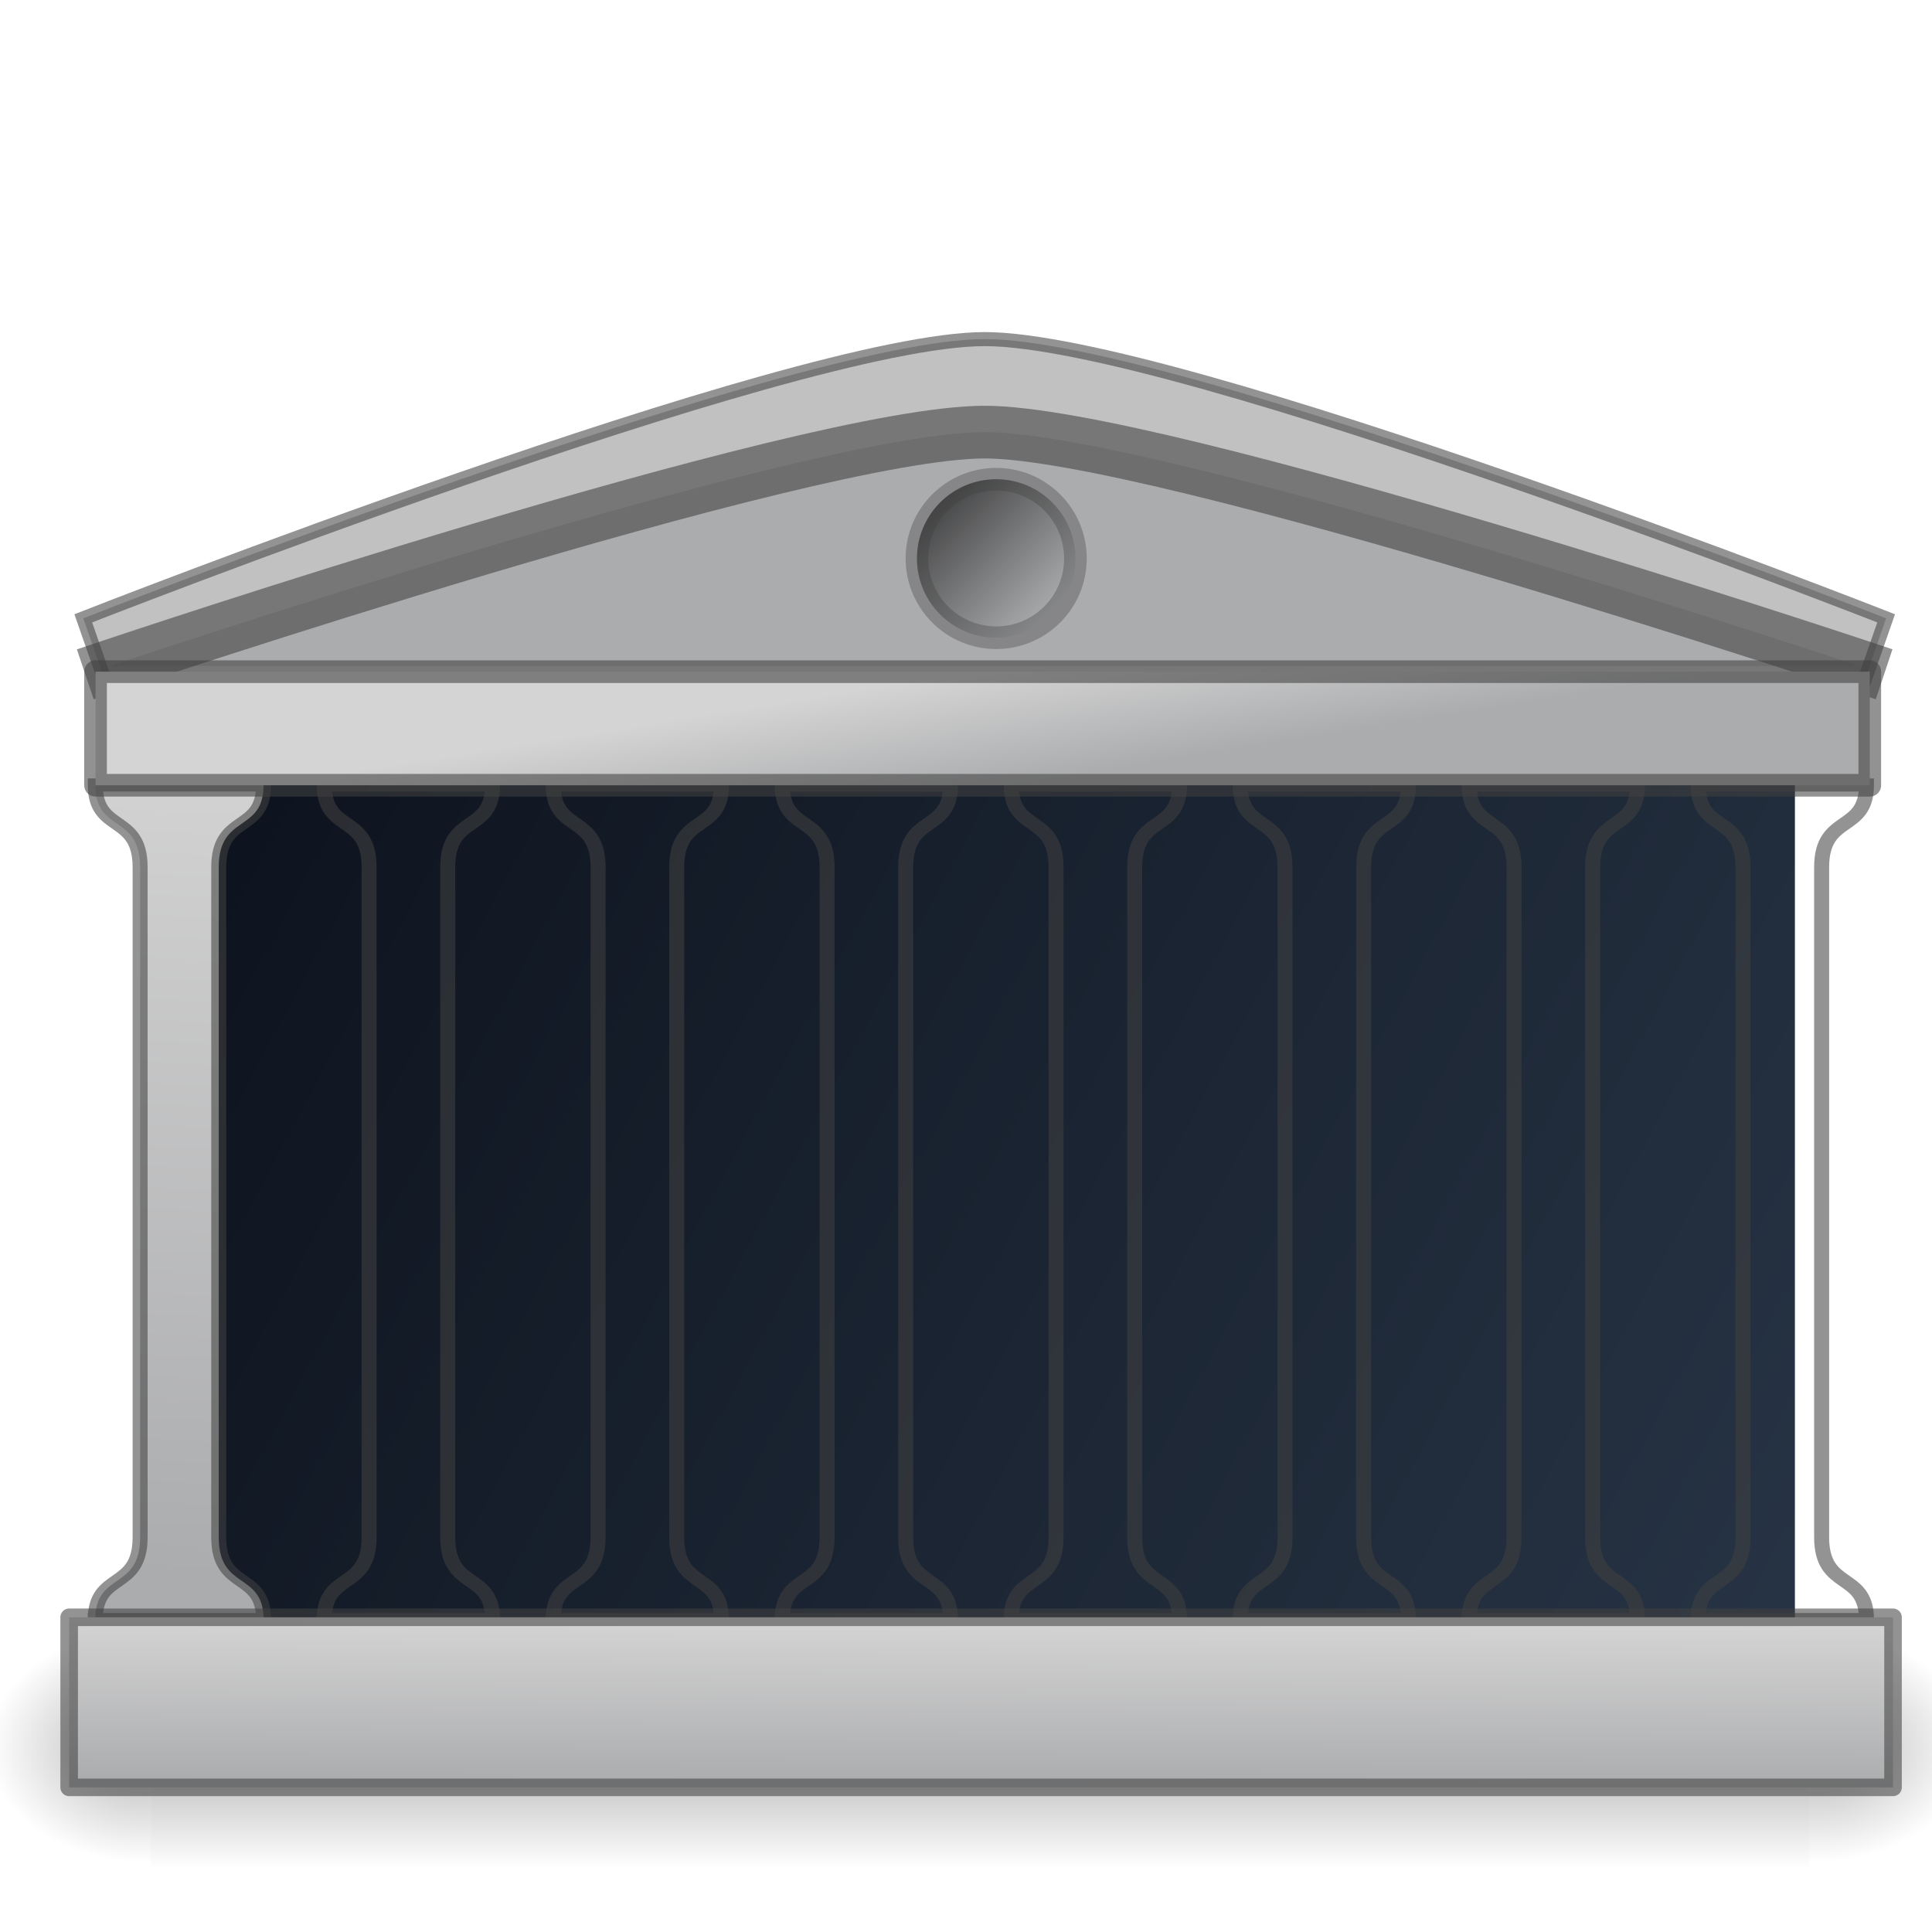 <?xml version="1.0" encoding="UTF-8" standalone="no"?>
<!-- Created with Inkscape (http://www.inkscape.org/) -->

<svg
   xmlns:dc="http://purl.org/dc/elements/1.1/"
   xmlns:cc="http://creativecommons.org/ns#"
   xmlns:rdf="http://www.w3.org/1999/02/22-rdf-syntax-ns#"
   xmlns:svg="http://www.w3.org/2000/svg"
   xmlns="http://www.w3.org/2000/svg"
   xmlns:xlink="http://www.w3.org/1999/xlink"
   xmlns:sodipodi="http://sodipodi.sourceforge.net/DTD/sodipodi-0.dtd"
   xmlns:inkscape="http://www.inkscape.org/namespaces/inkscape"
   version="1.0"
   width="128"
   height="128"
   id="svg2"
   inkscape:version="0.92.3 (2405546, 2018-03-11)"
   sodipodi:docname="com.github.lainsce.aesop.svg">
  <sodipodi:namedview
     pagecolor="#ffffff"
     bordercolor="#666666"
     borderopacity="1"
     objecttolerance="10"
     gridtolerance="10"
     guidetolerance="10"
     inkscape:pageopacity="0"
     inkscape:pageshadow="2"
     inkscape:window-width="1920"
     inkscape:window-height="962"
     id="namedview74"
     showgrid="false"
     fit-margin-top="0"
     fit-margin-left="0"
     fit-margin-right="0"
     fit-margin-bottom="0"
     inkscape:zoom="4"
     inkscape:cx="161.50193"
     inkscape:cy="54.130881"
     inkscape:window-x="0"
     inkscape:window-y="30"
     inkscape:window-maximized="1"
     inkscape:current-layer="svg2"
     showguides="true"
     inkscape:guide-bbox="true"
     inkscape:measure-start="0,0"
     inkscape:measure-end="0,0">
    <inkscape:grid
       type="xygrid"
       id="grid1133" />
  </sodipodi:namedview>
  <defs
     id="defs5">
    <linearGradient
       inkscape:collect="always"
       id="linearGradient1806">
      <stop
         style="stop-color:#060606;stop-opacity:1;"
         offset="0"
         id="stop1802" />
      <stop
         style="stop-color:#060606;stop-opacity:0;"
         offset="1"
         id="stop1804" />
    </linearGradient>
    <linearGradient
       inkscape:collect="always"
       id="linearGradient1798">
      <stop
         style="stop-color:#0e141f;stop-opacity:1;"
         offset="0"
         id="stop1794" />
      <stop
         style="stop-color:#273445;stop-opacity:1"
         offset="1"
         id="stop1796" />
    </linearGradient>
    <linearGradient
       id="linearGradient1792">
      <stop
         id="stop1788"
         offset="0"
         style="stop-color:#abacae;stop-opacity:1" />
      <stop
         id="stop1790"
         offset="1"
         style="stop-color:#abacae;stop-opacity:1" />
    </linearGradient>
    <linearGradient
       id="linearGradient4170">
      <stop
         style="stop-color:#5c5c5c;stop-opacity:1"
         offset="0"
         id="stop4172" />
      <stop
         style="stop-color:#c3c3c3;stop-opacity:1"
         offset="1"
         id="stop4174" />
    </linearGradient>
    <linearGradient
       id="linearGradient4152">
      <stop
         style="stop-color:black;stop-opacity:1"
         offset="0"
         id="stop4154" />
      <stop
         style="stop-color:black;stop-opacity:0"
         offset="1"
         id="stop4156" />
    </linearGradient>
    <linearGradient
       id="linearGradient4066">
      <stop
         style="stop-color:#848484;stop-opacity:1"
         offset="0"
         id="stop4068" />
      <stop
         style="stop-color:white;stop-opacity:1"
         offset="0.5"
         id="stop4074" />
      <stop
         style="stop-color:#848484;stop-opacity:1"
         offset="1"
         id="stop4070" />
    </linearGradient>
    <linearGradient
       id="linearGradient2965">
      <stop
         style="stop-color:#d4d4d4;stop-opacity:1"
         offset="0"
         id="stop2967" />
      <stop
         style="stop-color:#abacae;stop-opacity:1"
         offset="1"
         id="stop2969" />
    </linearGradient>
    <linearGradient
       x1="242.734"
       y1="94.386"
       x2="223.984"
       y2="21.034"
       id="linearGradient4210"
       xlink:href="#linearGradient4170"
       gradientUnits="userSpaceOnUse"
       gradientTransform="matrix(0.382,0,0,0.352,-12.243,9.261)" />
    <linearGradient
       x1="204.321"
       y1="57.368"
       x2="204.321"
       y2="97.102"
       id="linearGradient4220"
       xlink:href="#linearGradient4170"
       gradientUnits="userSpaceOnUse"
       gradientTransform="matrix(0.382,0,0,0.352,-12.243,9.261)" />
    <linearGradient
       gradientTransform="matrix(0.213,0,0,0.066,-13.148,75.519)"
       gradientUnits="userSpaceOnUse"
       xlink:href="#linearGradient5048-585"
       id="linearGradient5875"
       y2="609.505"
       x2="302.857"
       y1="366.648"
       x1="302.857" />
    <linearGradient
       id="linearGradient5048-585">
      <stop
         offset="0"
         style="stop-color:#000000;stop-opacity:0"
         id="stop2667" />
      <stop
         offset="0.5"
         style="stop-color:#000000;stop-opacity:1"
         id="stop2669" />
      <stop
         offset="1"
         style="stop-color:#000000;stop-opacity:0"
         id="stop2671" />
    </linearGradient>
    <radialGradient
       gradientTransform="matrix(0.083,0,0,0.066,65.629,75.519)"
       gradientUnits="userSpaceOnUse"
       xlink:href="#linearGradient4152"
       id="radialGradient5877"
       fy="486.648"
       fx="605.714"
       r="117.143"
       cy="486.648"
       cx="605.714" />
    <radialGradient
       gradientTransform="matrix(-0.083,0,0,0.066,62.348,75.519)"
       gradientUnits="userSpaceOnUse"
       xlink:href="#linearGradient4152"
       id="radialGradient5879"
       fy="486.648"
       fx="605.714"
       r="117.143"
       cy="486.648"
       cx="605.714" />
    <linearGradient
       inkscape:collect="always"
       xlink:href="#linearGradient2965"
       id="linearGradient1762"
       x1="63.053"
       y1="107.344"
       x2="63"
       y2="118.284"
       gradientUnits="userSpaceOnUse" />
    <linearGradient
       inkscape:collect="always"
       xlink:href="#linearGradient2965"
       id="linearGradient1770"
       x1="65.83"
       y1="44.263"
       x2="67.076"
       y2="52.026"
       gradientUnits="userSpaceOnUse" />
    <linearGradient
       inkscape:collect="always"
       xlink:href="#linearGradient2965"
       id="linearGradient1778"
       x1="207.429"
       y1="116.755"
       x2="196.907"
       y2="281.809"
       gradientUnits="userSpaceOnUse" />
    <linearGradient
       inkscape:collect="always"
       xlink:href="#linearGradient1792"
       id="linearGradient1786"
       x1="66.095"
       y1="29.357"
       x2="65.88"
       y2="44.107"
       gradientUnits="userSpaceOnUse" />
    <linearGradient
       inkscape:collect="always"
       xlink:href="#linearGradient1798"
       id="linearGradient1800"
       x1="15.847"
       y1="56.565"
       x2="118.917"
       y2="111.728"
       gradientUnits="userSpaceOnUse" />
    <linearGradient
       inkscape:collect="always"
       xlink:href="#linearGradient1806"
       id="linearGradient1808"
       x1="62.25"
       y1="33.5"
       x2="69.5"
       y2="40.75"
       gradientUnits="userSpaceOnUse" />
  </defs>
  <g
     transform="matrix(1.066,0,0,0.992,-3.28,8.934)"
     id="g2479"
     style="stroke-width:0.97">
    <rect
       width="103.052"
       height="16.13"
       x="12.463"
       y="99.87"
       id="rect4173"
       style="display:inline;overflow:visible;visibility:visible;opacity:0.3;fill:url(#linearGradient5875);fill-opacity:1;fill-rule:nonzero;stroke:none;stroke-width:0.97;marker:none" />
    <path
       inkscape:connector-curvature="0"
       d="m 115.514,99.871 c 0,0 0,16.129 0,16.129 4.263,0.03 10.305,-3.614 10.305,-8.066 0,-4.452 -4.757,-8.063 -10.305,-8.063 z"
       id="path5058"
       style="display:inline;overflow:visible;visibility:visible;opacity:0.3;fill:url(#radialGradient5877);fill-opacity:1;fill-rule:nonzero;stroke:none;stroke-width:0.97;marker:none" />
    <path
       inkscape:connector-curvature="0"
       d="m 12.463,99.871 c 0,0 0,16.129 0,16.129 -4.263,0.03 -10.305,-3.614 -10.305,-8.066 0,-4.452 4.757,-8.063 10.305,-8.063 z"
       id="path5018"
       style="display:inline;overflow:visible;visibility:visible;opacity:0.3;fill:url(#radialGradient5879);fill-opacity:1;fill-rule:nonzero;stroke:none;stroke-width:0.97;marker:none" />
  </g>
  <path
     inkscape:connector-curvature="0"
     id="path4116"
     style="fill:#c1c1c1;fill-opacity:1;fill-rule:evenodd;stroke:#404040;stroke-width:0.931px;stroke-linecap:butt;stroke-linejoin:miter;stroke-opacity:0.565"
     d="M 8.149,48.522 5.517,40.966 c 0,0 47.081,-18.5 59.722,-18.5 12.641,0 59.722,18.5 59.722,18.5 l -2.631,7.556" />
  <rect
     id="rect4120"
     style="fill:url(#linearGradient1800);fill-opacity:1;stroke:none;stroke-width:0.931"
     y="51.903"
     x="11.847"
     height="59.825"
     width="107.07" />
  <g
     style="fill:url(#linearGradient1778);fill-opacity:1;stroke:#404040;stroke-width:2.537;stroke-opacity:0.565"
     id="g4084"
     transform="matrix(0.382,0,0,0.335,-12.243,12.894)">
    <path
       inkscape:connector-curvature="0"
       id="path4040"
       style="fill:url(#linearGradient1778);fill-opacity:1.0;fill-rule:evenodd;stroke:#404040;stroke-width:2.601px;stroke-linecap:butt;stroke-linejoin:miter;stroke-opacity:0.565"
       d="m 48.572,281.809 h 29.192 c 0,-9.546 -7.778,-5.657 -7.778,-16.263 0,-10.607 0,-121.92 0,-132.527 0,-10.607 7.778,-6.718 7.778,-16.263 H 48.572 c 0,9.546 7.778,5.657 7.778,16.263 0,10.607 0,121.92 0,132.527 0,10.607 -7.778,6.718 -7.778,16.263 z" />
    <use
       style="fill:url(#linearGradient1778);fill-opacity:1.0;stroke:#404040;stroke-width:2.537;stroke-opacity:0.565"
       xlink:href="#path4040"
       height="360"
       width="400"
       y="0"
       x="0"
       id="use4052"
       transform="translate(278)" />
    <use
       style="fill:url(#linearGradient1778);fill-opacity:1.0;stroke:#404040;stroke-width:2.537;stroke-opacity:0.565"
       xlink:href="#path4040"
       height="360"
       width="400"
       y="0"
       x="0"
       id="use4054"
       transform="translate(238.286)" />
    <use
       style="fill:url(#linearGradient1778);fill-opacity:1.0;stroke:#404040;stroke-width:2.537;stroke-opacity:0.565"
       xlink:href="#path4040"
       height="360"
       width="400"
       y="0"
       x="0"
       id="use4056"
       transform="translate(198.571)" />
    <use
       style="fill:url(#linearGradient1778);fill-opacity:1.0;stroke:#404040;stroke-width:2.537;stroke-opacity:0.565"
       xlink:href="#path4040"
       height="360"
       width="400"
       y="0"
       x="0"
       id="use4058"
       transform="translate(158.857)" />
    <use
       style="fill:url(#linearGradient1778);fill-opacity:1.0;stroke:#404040;stroke-width:2.537;stroke-opacity:0.565"
       xlink:href="#path4040"
       height="360"
       width="400"
       y="0"
       x="0"
       id="use4060"
       transform="translate(119.143)" />
    <use
       style="fill:url(#linearGradient1778);fill-opacity:1.0;stroke:#404040;stroke-width:2.537;stroke-opacity:0.565"
       xlink:href="#path4040"
       height="360"
       width="400"
       y="0"
       x="0"
       id="use4062"
       transform="translate(79.429)" />
    <use
       style="fill:url(#linearGradient1778);fill-opacity:1.0;stroke:#404040;stroke-width:2.537;stroke-opacity:0.565"
       xlink:href="#path4040"
       height="360"
       width="400"
       y="0"
       x="0"
       id="use4064"
       transform="translate(39.714)" />
  </g>
  <rect
     id="rect4082"
     style="fill:url(#linearGradient1762);fill-opacity:1;stroke:#404040;stroke-width:1.164;stroke-linecap:round;stroke-linejoin:round;stroke-miterlimit:4;stroke-dasharray:none;stroke-opacity:0.565"
     y="107.15"
     x="4.582"
     height="11.268"
     width="120.836" />
  <path
     inkscape:connector-curvature="0"
     id="path4114"
     style="fill:url(#linearGradient1786);fill-opacity:1;fill-rule:evenodd;stroke:#404040;stroke-width:3.491;stroke-linecap:square;stroke-linejoin:round;stroke-miterlimit:4;stroke-dasharray:none;stroke-opacity:0.567"
     d="m 7.306,44.121 c 0,0 46.054,-15.493 57.933,-15.493 11.497,0 57.933,15.493 57.933,15.493" />
  <circle
     style="opacity:0.602;vector-effect:none;fill:url(#linearGradient1808);fill-opacity:1;fill-rule:nonzero;stroke:#404040;stroke-width:1.5;stroke-linecap:round;stroke-linejoin:round;stroke-miterlimit:4;stroke-dasharray:none;stroke-dashoffset:0;stroke-opacity:0.567"
     id="path1684"
     cx="66"
     cy="37"
     r="5.25" />
  <rect
     style="opacity:1;vector-effect:none;fill:url(#linearGradient1770);fill-opacity:1;fill-rule:nonzero;stroke:#404040;stroke-width:1.5;stroke-linecap:round;stroke-linejoin:round;stroke-miterlimit:4;stroke-dasharray:none;stroke-dashoffset:0;stroke-opacity:0.567"
     id="rect1746"
     width="117.548"
     height="7.526"
     x="6.33"
     y="44.5" />
</svg>
